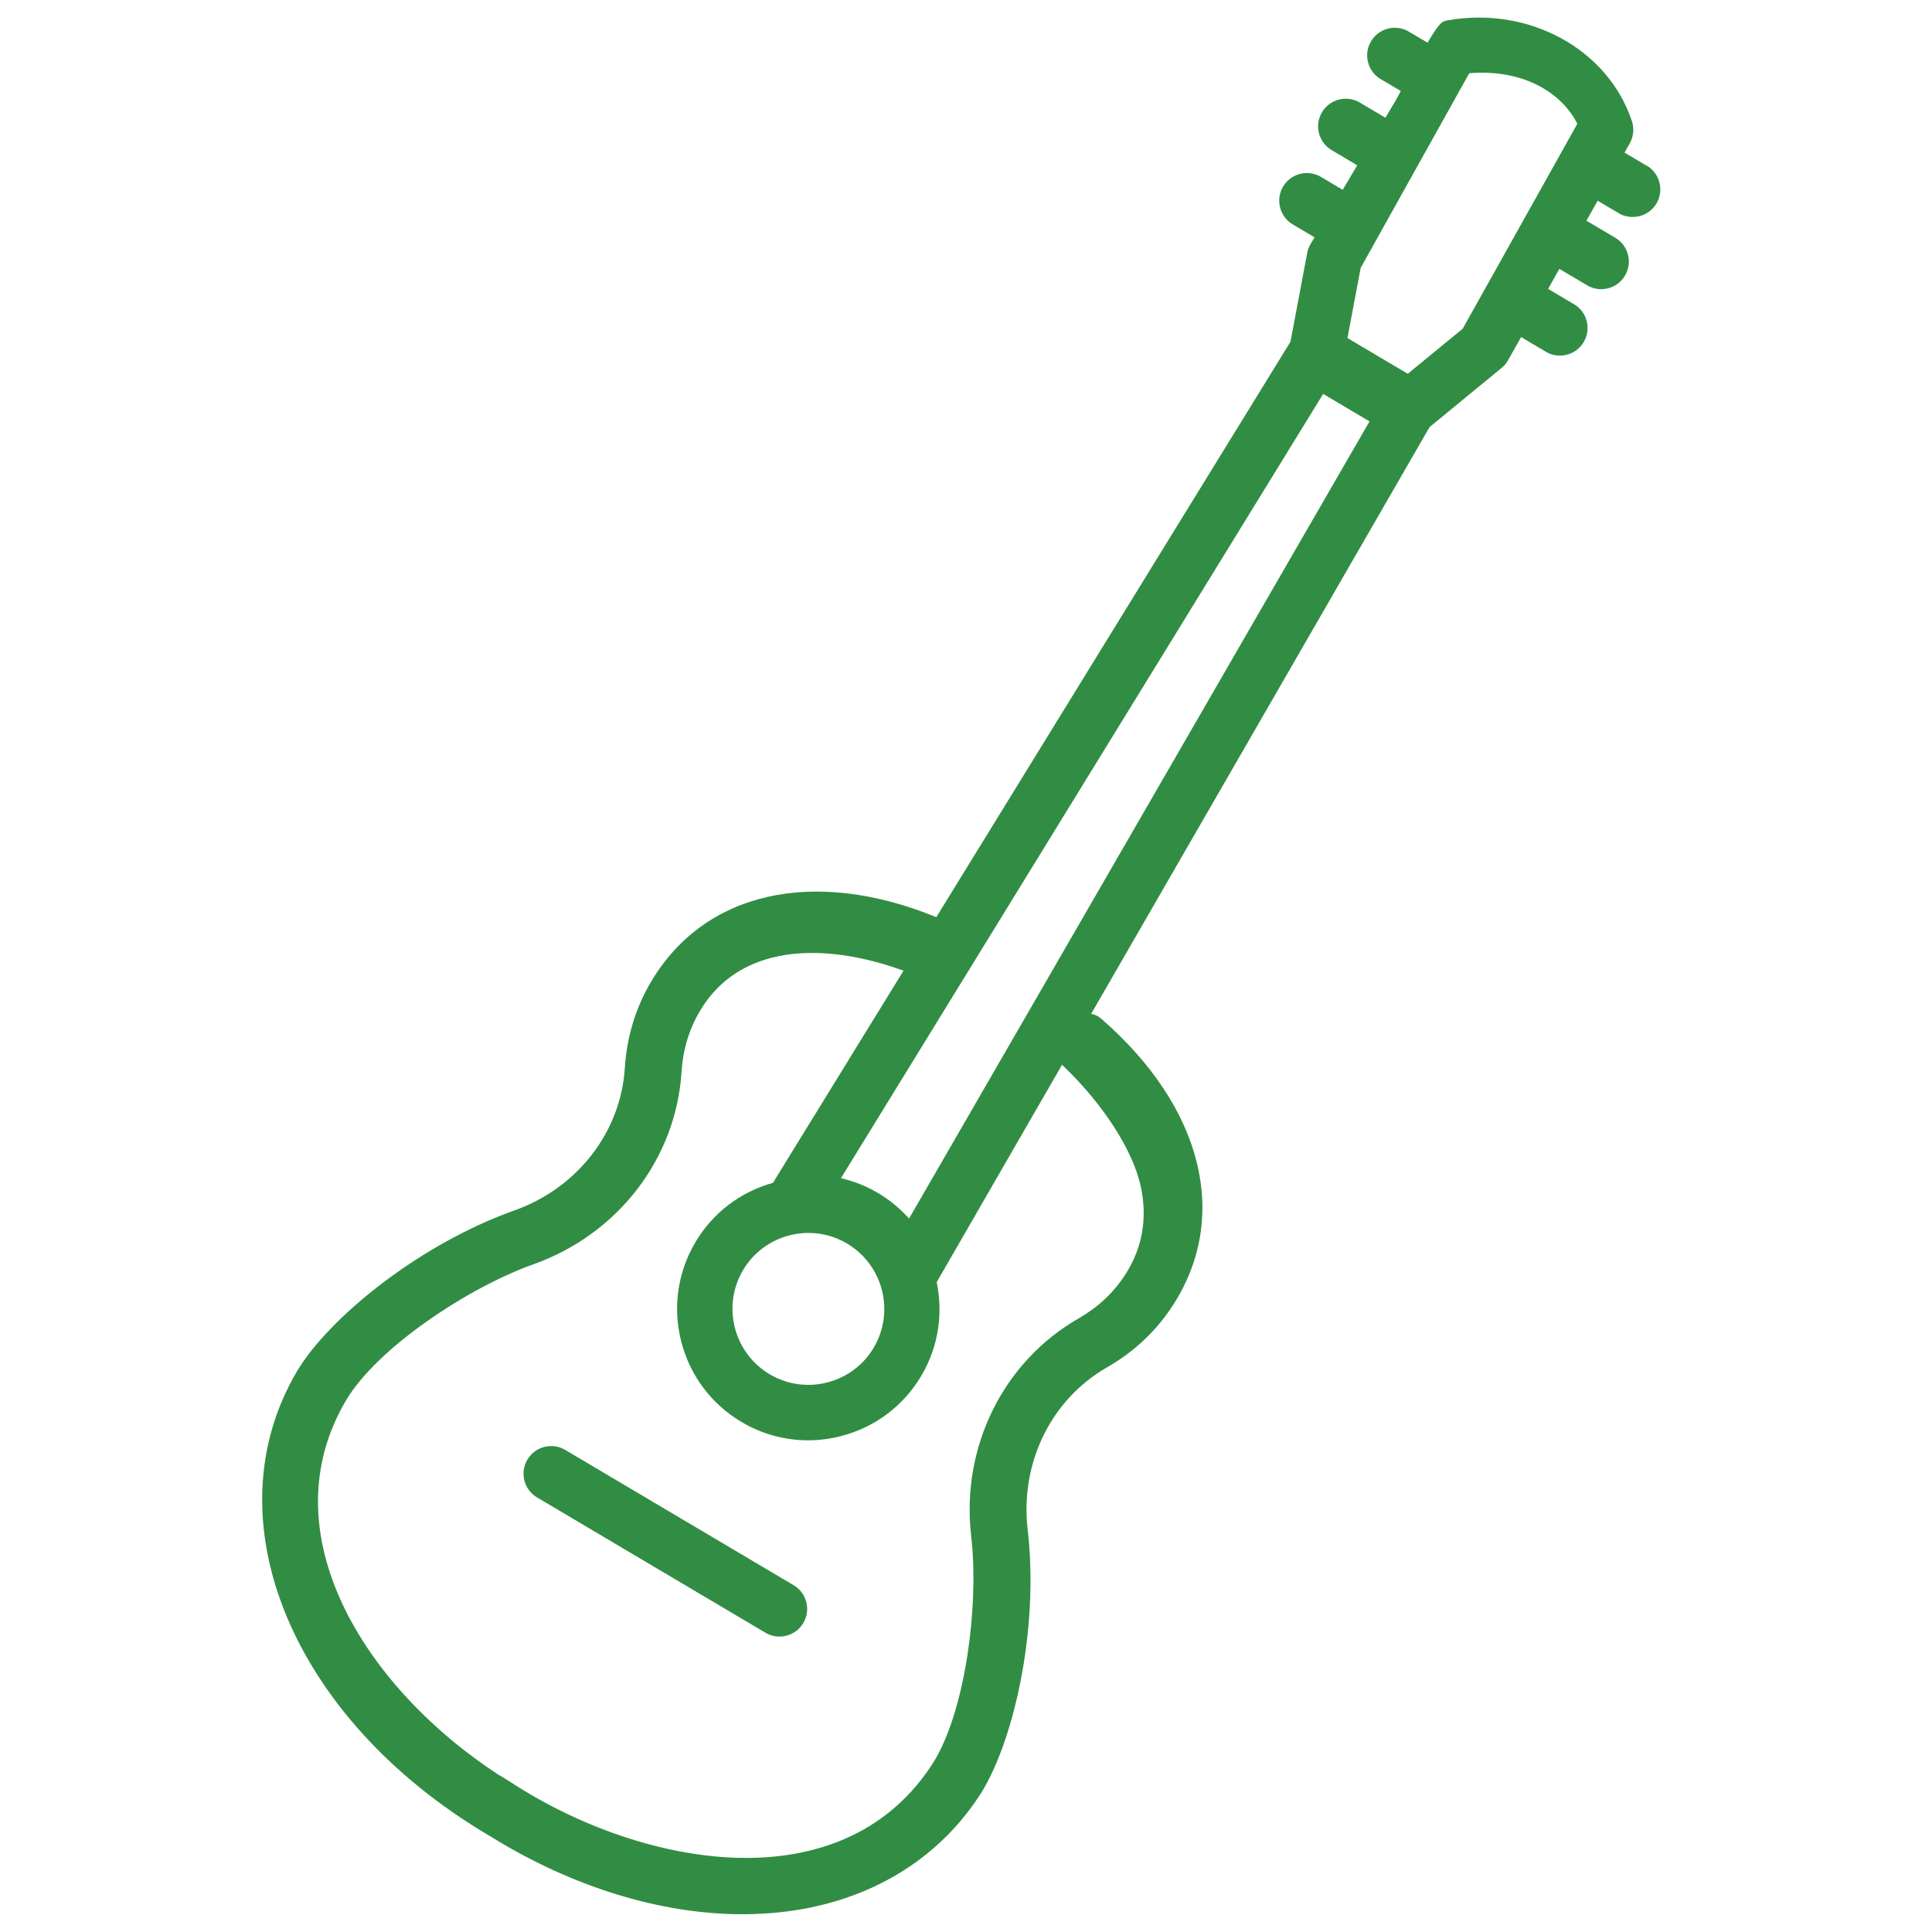 <?xml version="1.0" encoding="UTF-8"?><svg id="a" xmlns="http://www.w3.org/2000/svg" viewBox="0 0 360 360"><defs><style>.c{fill:#318d43;stroke-width:0px;}</style></defs><path class="c" d="M306.83,30.88l-4.12-2.44.91-1.63c.76-1.29.93-2.84.46-4.25-4.48-13.44-19.28-21.5-34.42-18.75-.89.16-1.36.25-3.66,4.14l-3.48-2.06c-2.44-1.45-5.61-.63-7.05,1.81-1.45,2.44-.64,5.61,1.81,7.05l3.74,2.21c-.06.12-.13.23-.19.35-.42.77-.7,1.31-.79,1.45l-1.89,3.18-4.77-2.83c-2.44-1.44-5.61-.63-7.05,1.81-.7,1.18-.9,2.57-.56,3.9.34,1.33,1.18,2.45,2.36,3.15l4.77,2.83-2.71,4.57-4.06-2.41c-2.44-1.44-5.61-.64-7.05,1.81-1.45,2.44-.63,5.61,1.81,7.05l4.06,2.4-.74,1.24c-.31.52-.52,1.08-.63,1.67l-3.12,16.55-65.99,107.22c-22.88-9.34-43.21-4.76-53.16,12.04-2.87,4.85-4.51,10.24-4.88,16.03-.75,11.96-8.82,22.39-20.56,26.57-18.06,6.43-34.77,20.27-40.5,29.93-16.34,27.6-1.04,64.77,35.59,86.46l.42.25c15.2,9.43,31.71,14.51,47,14.51,1.38,0,2.76-.04,4.12-.13,17.24-1.06,31.46-8.88,40.03-22.01,6.14-9.41,11.17-30.51,8.96-49.55-1.44-12.38,4.35-24.22,14.75-30.19,5.04-2.89,9.15-6.74,12.23-11.46,10.77-16.49,5.72-36.97-13.18-53.45-.73-.63-1.34-.9-1.98-.96l63.07-109.36,13.42-11.02c.47-.38.86-.84,1.19-1.4l2.44-4.35,4.62,2.73c.8.48,1.7.72,2.61.72.43,0,.86-.05,1.29-.16,1.33-.34,2.45-1.18,3.15-2.36.7-1.18.9-2.57.56-3.9-.34-1.33-1.18-2.45-2.36-3.15l-4.83-2.86,2.09-3.73,5.17,3.06c.8.48,1.7.72,2.62.72.43,0,.86-.05,1.29-.16,1.33-.34,2.45-1.18,3.15-2.36.7-1.18.9-2.57.56-3.9-.34-1.33-1.18-2.45-2.36-3.15l-5.38-3.19,2.09-3.72,3.9,2.31c.8.48,1.7.72,2.62.72.43,0,.86-.05,1.29-.16,1.33-.34,2.45-1.18,3.15-2.36,1.45-2.44.63-5.61-1.81-7.05ZM198.19,198.69c7.47,7.16,12.99,15.79,14.4,22.5,1.25,5.95.25,11.47-2.98,16.42-2.15,3.3-5.06,6.01-8.63,8.06-14.08,8.07-21.94,24.01-20.01,40.6,1.49,12.85-1.09,33.01-7.31,42.54-9.71,14.88-25,17.65-36.12,17.37-13.76-.36-29.25-5.52-42.5-14.17l-1.92-1.2-.02.03c-25.43-16.53-43.14-45.38-28.61-69.92,5.8-9.79,22.75-21.01,34.93-25.35,15.74-5.6,26.56-19.69,27.58-35.89.26-4.11,1.41-7.91,3.42-11.3,3.01-5.08,7.52-8.42,13.41-9.93,6.82-1.74,15.3-.91,24.53,2.42l-24.33,39.53c-6.1,1.71-11.22,5.6-14.45,11.06-3.32,5.61-4.26,12.19-2.64,18.52s5.61,11.65,11.22,14.98c3.81,2.26,8.08,3.42,12.4,3.42,2.04,0,4.09-.26,6.12-.78h0c6.33-1.62,11.65-5.61,14.98-11.22,3.24-5.47,4.09-11.69,2.88-17.47l23.35-40.49.3.28ZM262.32,69.65l-11.24-6.66,2.46-13.07,20.23-36.27c10.37-.86,17.4,3.9,20.14,9.42l-21.35,38.17-10.23,8.4ZM157.84,231.72c6.71,3.98,8.94,12.68,4.97,19.39-1.92,3.25-5,5.55-8.67,6.49-3.67.94-7.48.4-10.72-1.53-6.71-3.98-8.94-12.68-4.97-19.39,1.92-3.25,5-5.55,8.67-6.49,3.67-.94,7.48-.4,10.72,1.53ZM163.62,222.31c-2.14-1.27-4.49-2.21-6.92-2.77l89.85-146.14,8.64,5.12-85.8,148.54c-1.67-1.86-3.62-3.48-5.77-4.75Z"/><path class="c" d="M147.86,295.37l-42.54-25.2c-2.44-1.45-5.61-.63-7.05,1.81-1.45,2.44-.64,5.61,1.81,7.05l42.54,25.2c.81.48,1.7.72,2.62.72.43,0,.86-.05,1.29-.16,1.33-.34,2.45-1.18,3.15-2.36.7-1.18.9-2.57.56-3.9s-1.18-2.45-2.36-3.15Z"/></svg>